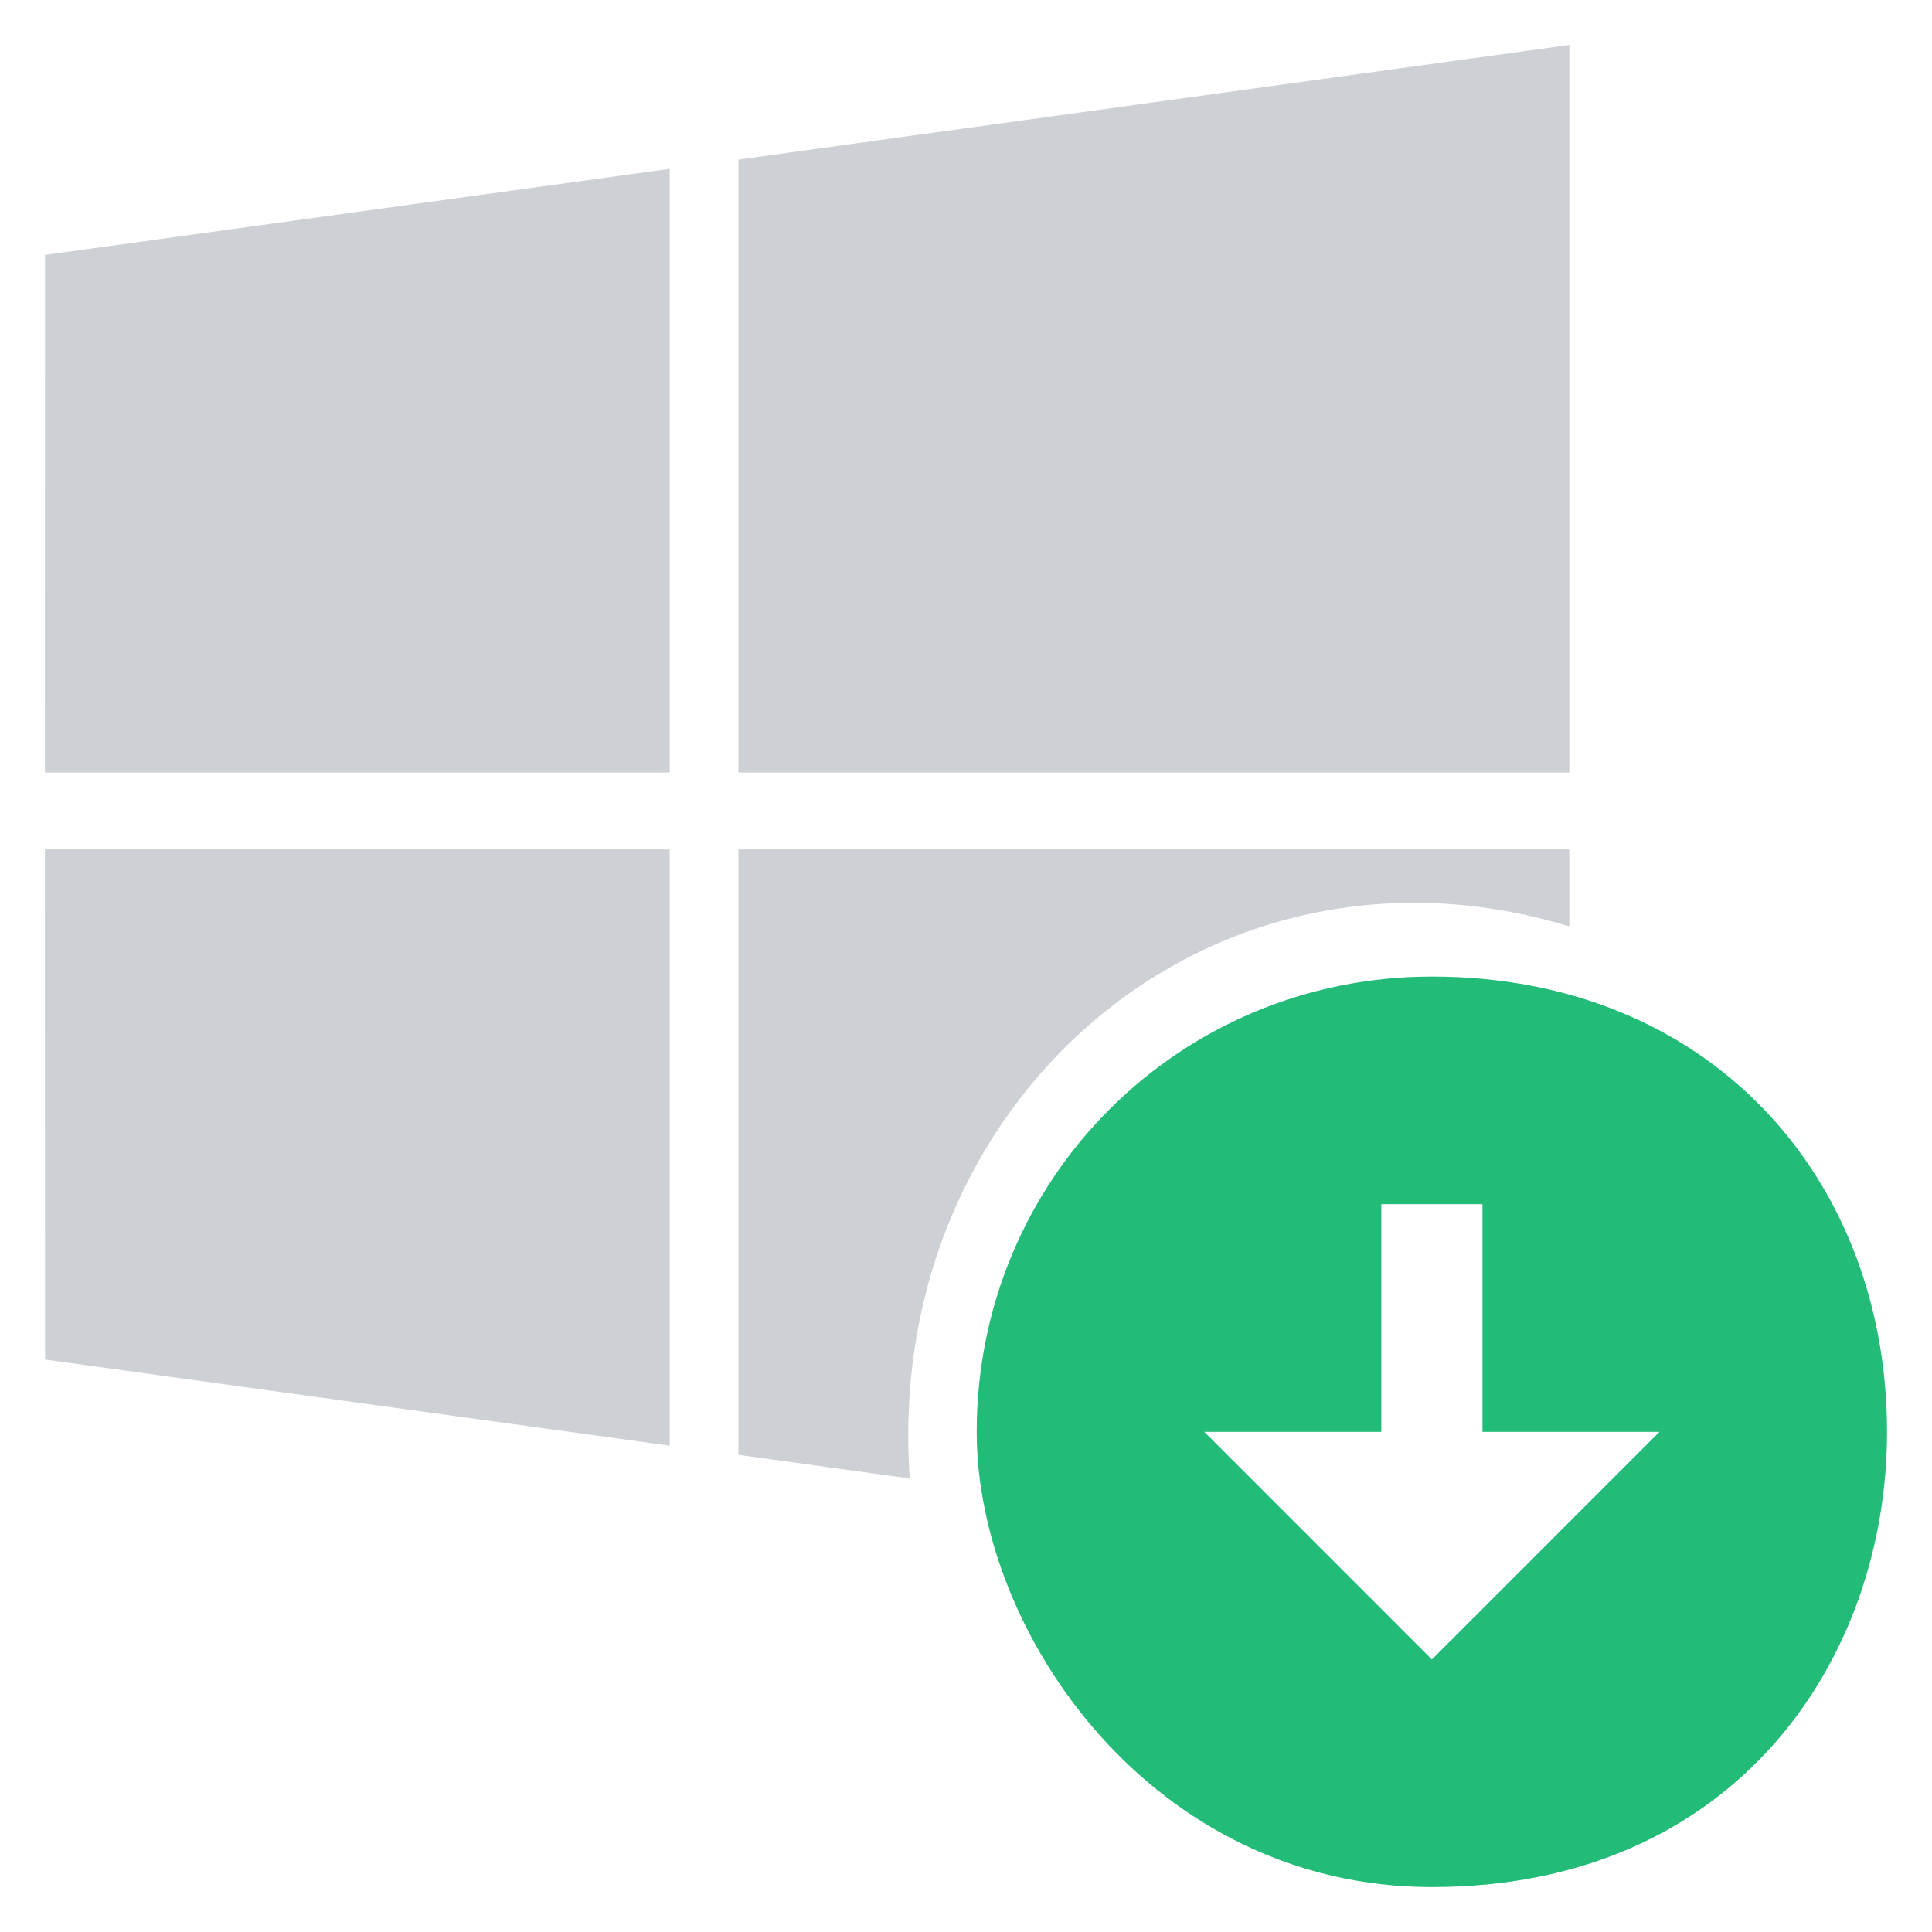 <svg width="43" height="43" viewBox="0 0 43 43" fill="none" xmlns="http://www.w3.org/2000/svg">
<path d="M1.002 5.673L14.906 3.758V17.193H1L1.002 5.673ZM1.002 30.259L14.906 32.176V18.905H1L1.002 30.259ZM16.434 32.38L20.249 32.906C19.649 24.508 26.938 18.189 34.928 20.619V18.905H16.434V32.38ZM16.434 3.552V17.193H34.928V1L16.434 3.552Z" fill="#CDD1D5"/>
<path d="M31.869 21.735C26.241 21.735 21.738 26.238 21.738 31.868C21.738 36.371 25.667 42 31.869 42C38.623 42 41.999 36.934 41.999 31.868C41.999 26.238 38.071 21.735 31.869 21.735ZM30.743 31.868V26.801H32.995V31.868H36.934L31.869 36.934L26.804 31.868H30.743Z" fill="#22BB77"/>
</svg>

